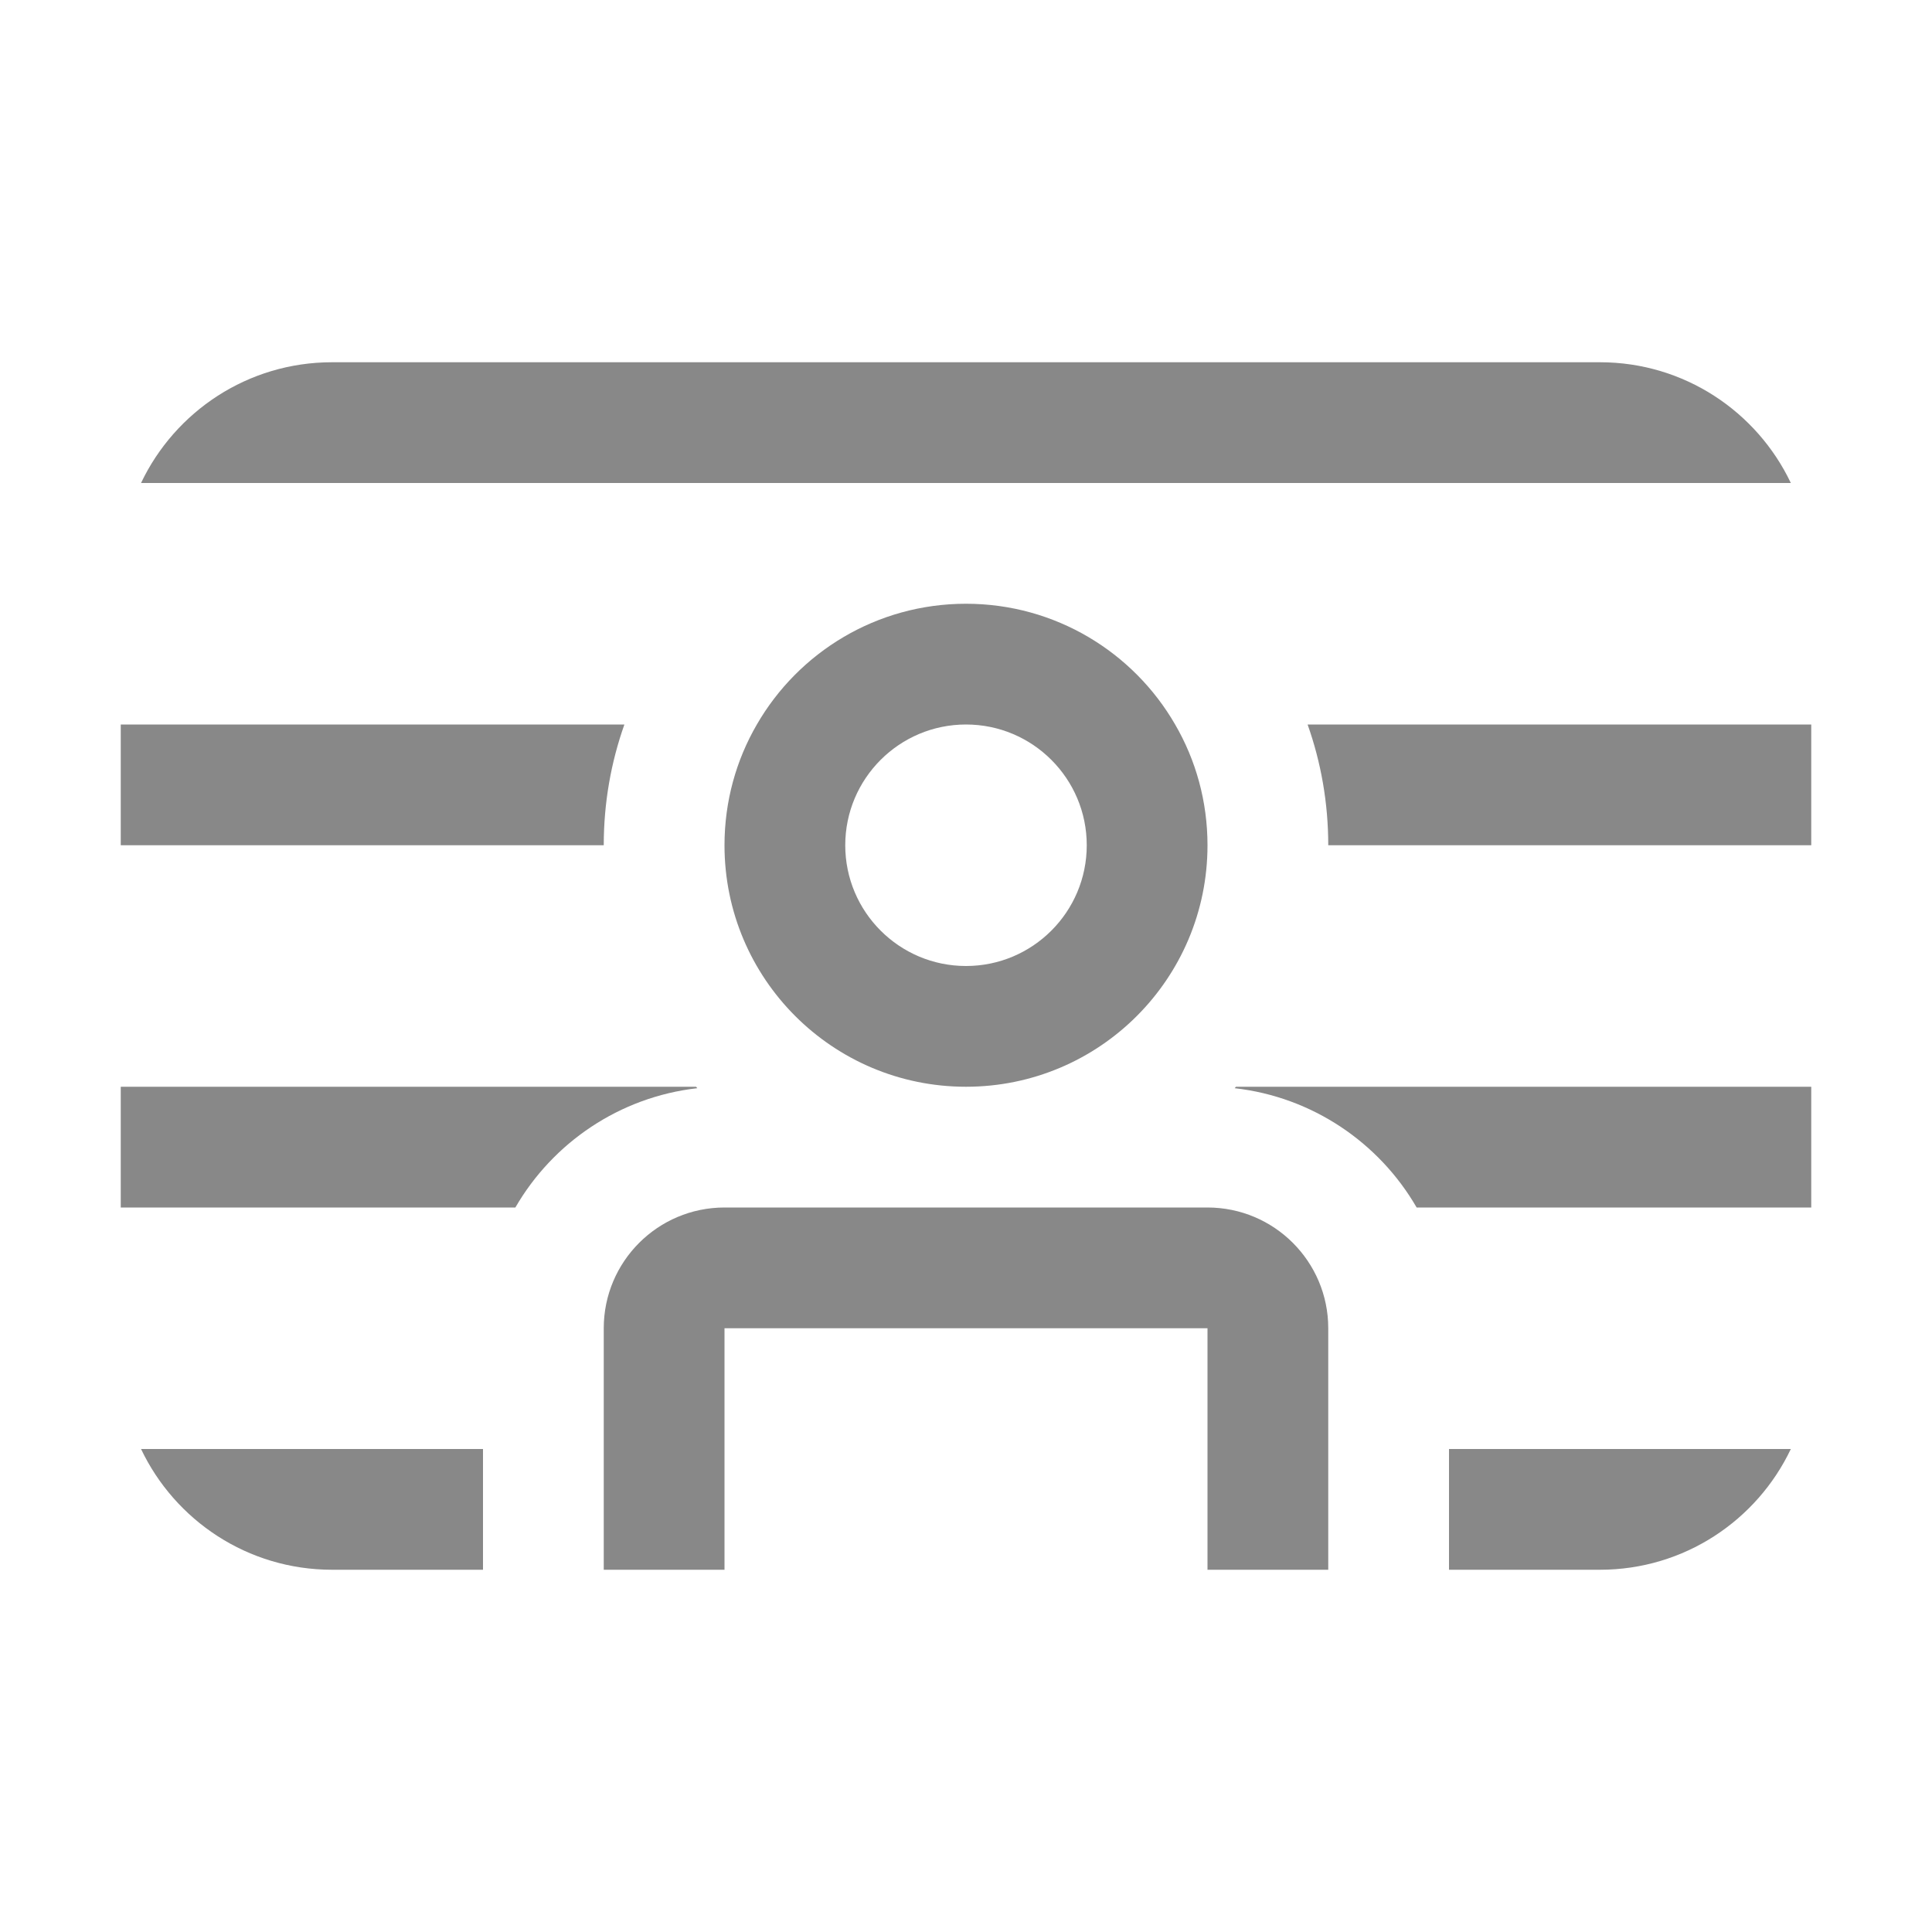 <svg width="16" height="16" viewBox="0 0 16 16" fill="none" xmlns="http://www.w3.org/2000/svg">
<path d="M1.168 4C1.449 3.409 2.051 3 2.75 3H13.25C13.948 3 14.55 3.409 14.831 4H1.168ZM5.171 6H1V7H5C5 6.649 5.06 6.313 5.171 6ZM6 7C6 6.636 6.097 6.294 6.268 6C6.613 5.402 7.26 5 8 5C8.74 5 9.387 5.402 9.732 6C9.903 6.294 10 6.636 10 7C10 8.105 9.105 9 8 9C6.895 9 6 8.105 6 7ZM7 7C7 7.552 7.448 8 8 8C8.552 8 9 7.552 9 7C9 6.448 8.552 6 8 6C7.448 6 7 6.448 7 7ZM5.764 9H1V10H4.268C4.578 9.464 5.13 9.085 5.775 9.012L5.764 9ZM4 12H1.168C1.449 12.591 2.051 13 2.75 13H4V12ZM5 11C5 10.448 5.448 10 6 10H10C10.552 10 11 10.448 11 11V13H10V11H6V13H5V11ZM12 12V13H13.25C13.948 13 14.55 12.591 14.831 12H12ZM11.732 10C11.422 9.464 10.87 9.085 10.225 9.012L10.236 9H15V10H11.732ZM11 7H15V6H10.829C10.94 6.313 11 6.649 11 7Z" fill="#888"/>
</svg>
